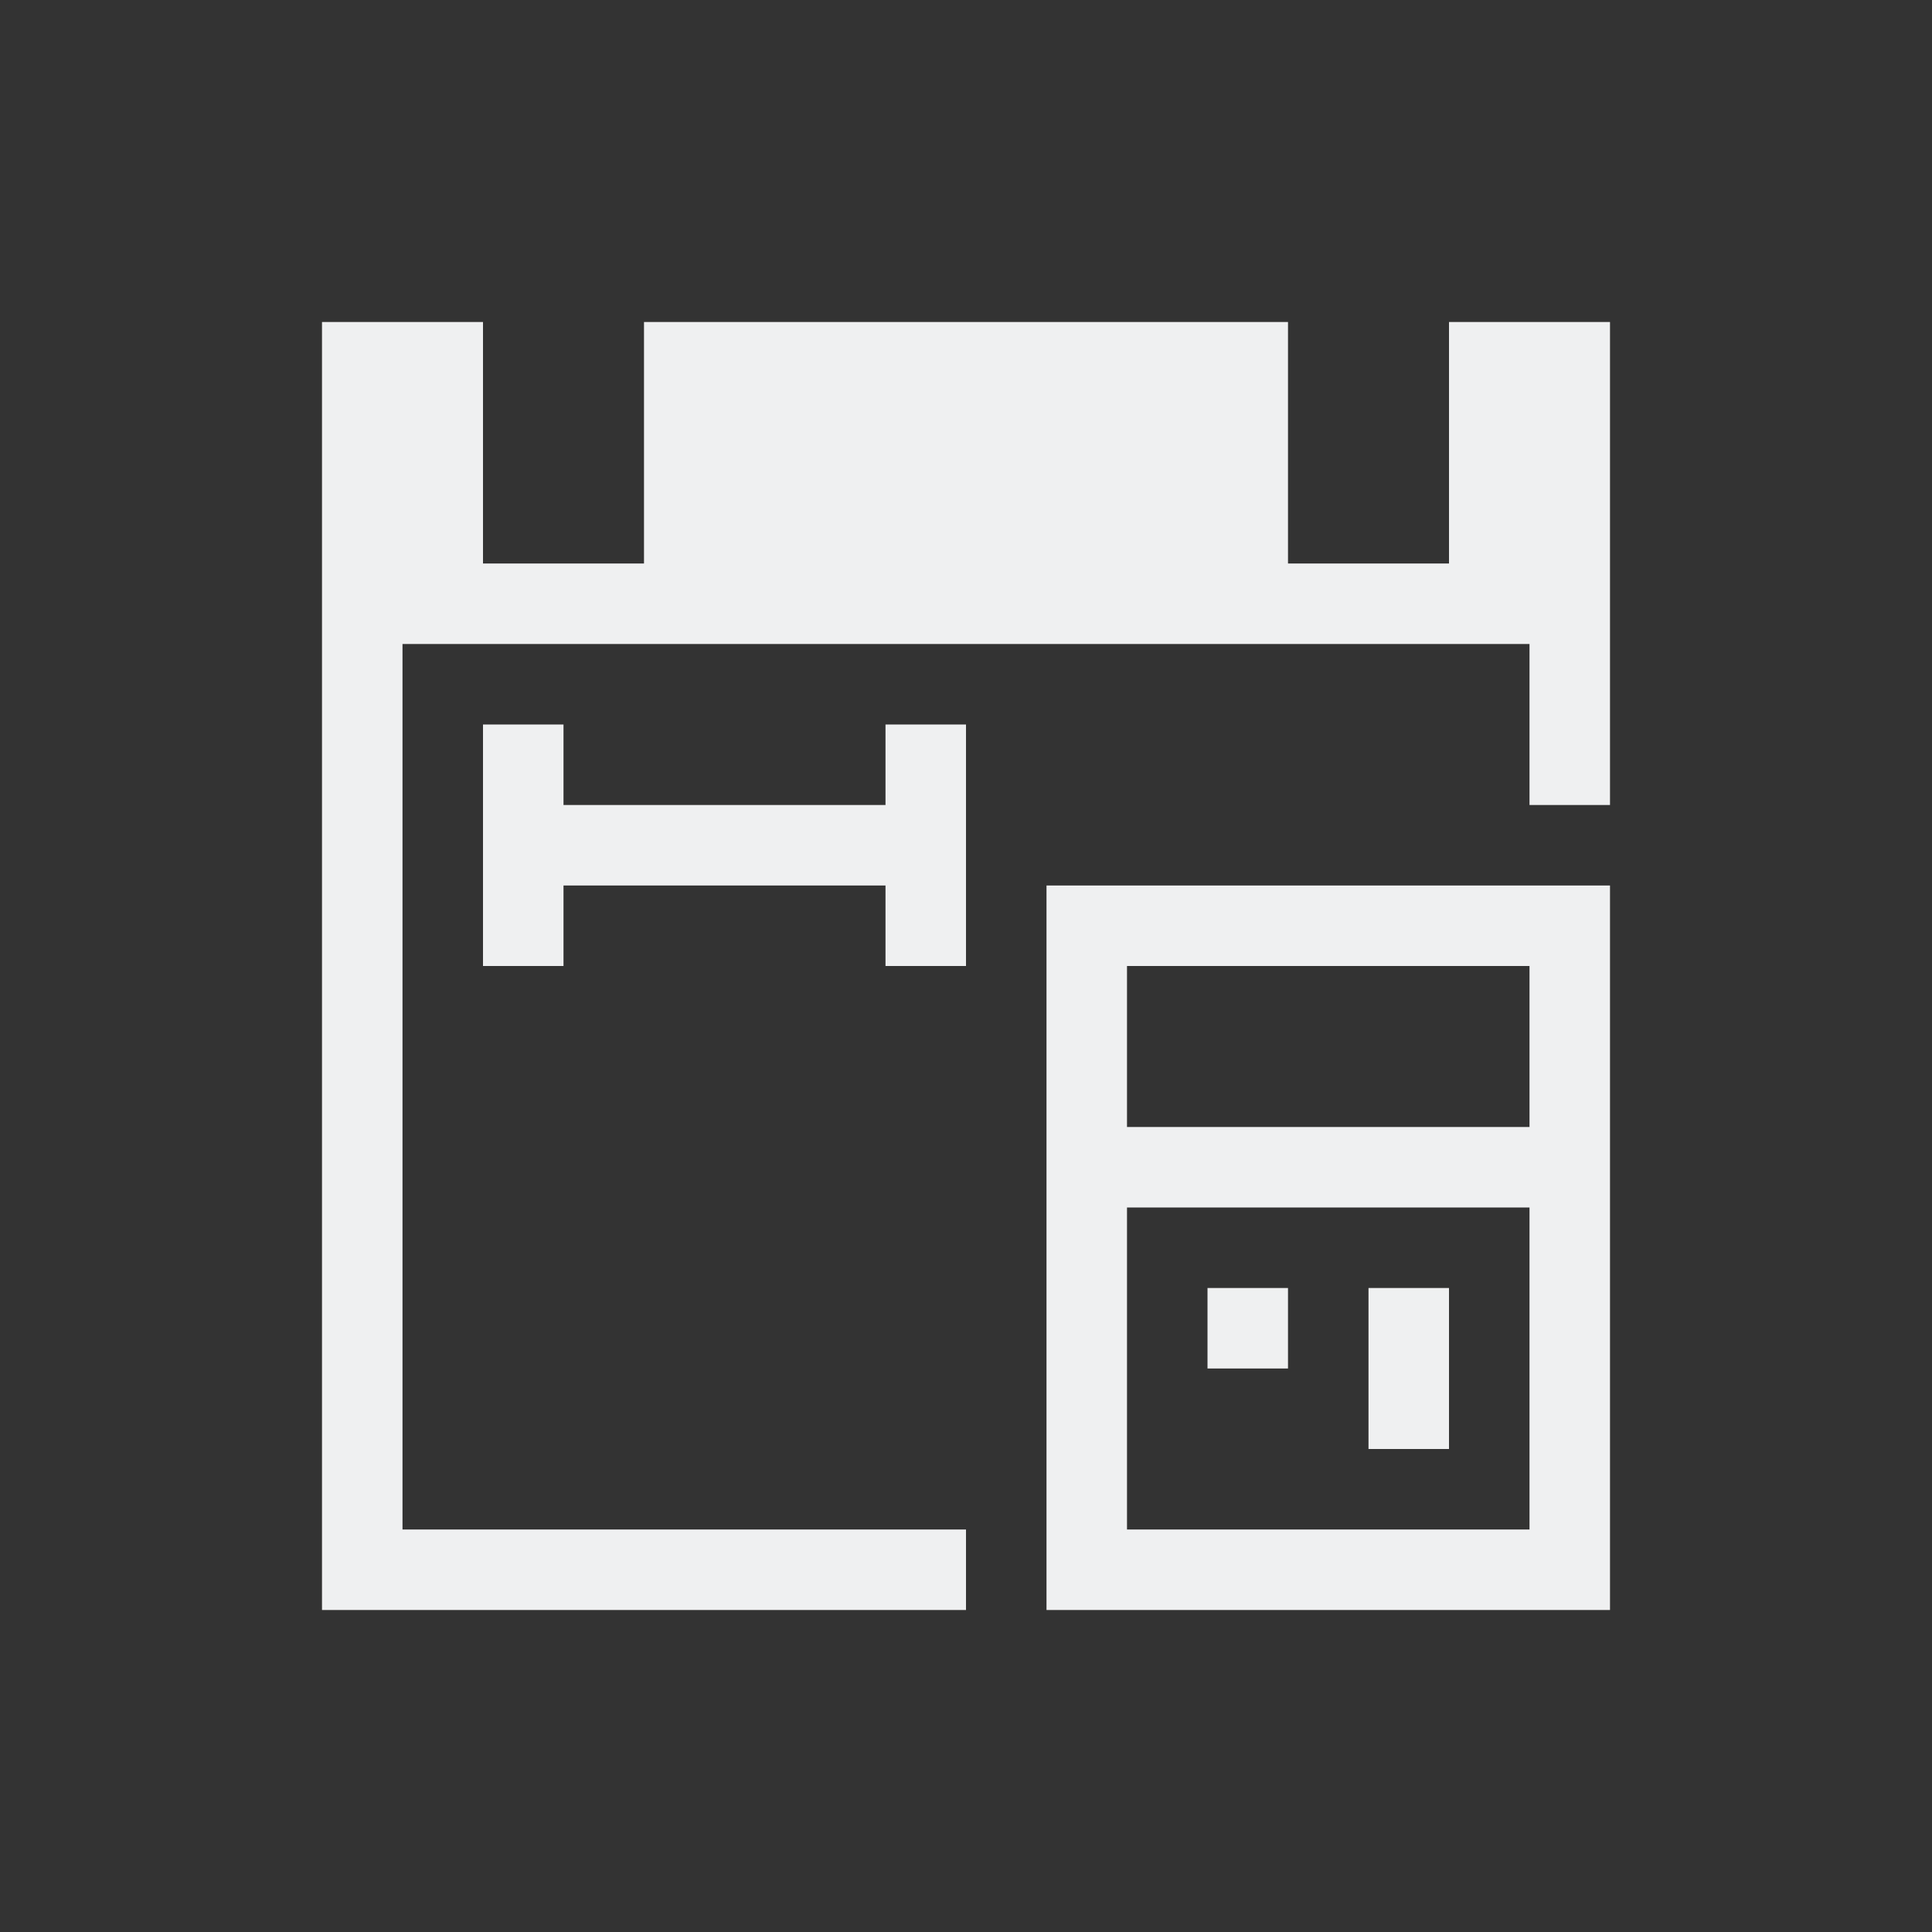 <svg xmlns="http://www.w3.org/2000/svg" viewBox="0 0 24 24">
  <rect x="0" y="0" width="24" height="24" fill="#333333" stroke="none"/>
  <defs id="defs3051">
    <style type="text/css" id="current-color-scheme">
      .ColorScheme-Text {
        color:#eff0f1;
      }
      </style>
  </defs>
 <path style="fill:currentColor;fill-opacity:1;stroke:none" 
     d="M 4 4 L 4 20 L 12 20 L 12 19 L 5 19 L 5 8 L 19 8 L 19 10 L 20 10 L 20 4 L 18 4 L 18 7 L 16 7 L 16 4 L 8 4 L 8 7 L 6 7 L 6 4 L 4 4 z M 6 9 L 6 12 L 7 12 L 7 11 L 11 11 L 11 12 L 12 12 L 12 10 L 12 9 L 11 9 L 11 10 L 7 10 L 7 9 L 6 9 z M 13 11 L 13 20 L 20 20 L 20 11 L 13 11 z M 14 12 L 19 12 L 19 14 L 14 14 L 14 12 z M 14 15 L 19 15 L 19 19 L 14 19 L 14 15 z M 15 16 L 15 17 L 16 17 L 16 16 L 15 16 z M 17 16 L 17 18 L 18 18 L 18 16 L 17 16 z "
     class="ColorScheme-Text"
     />
</svg>
